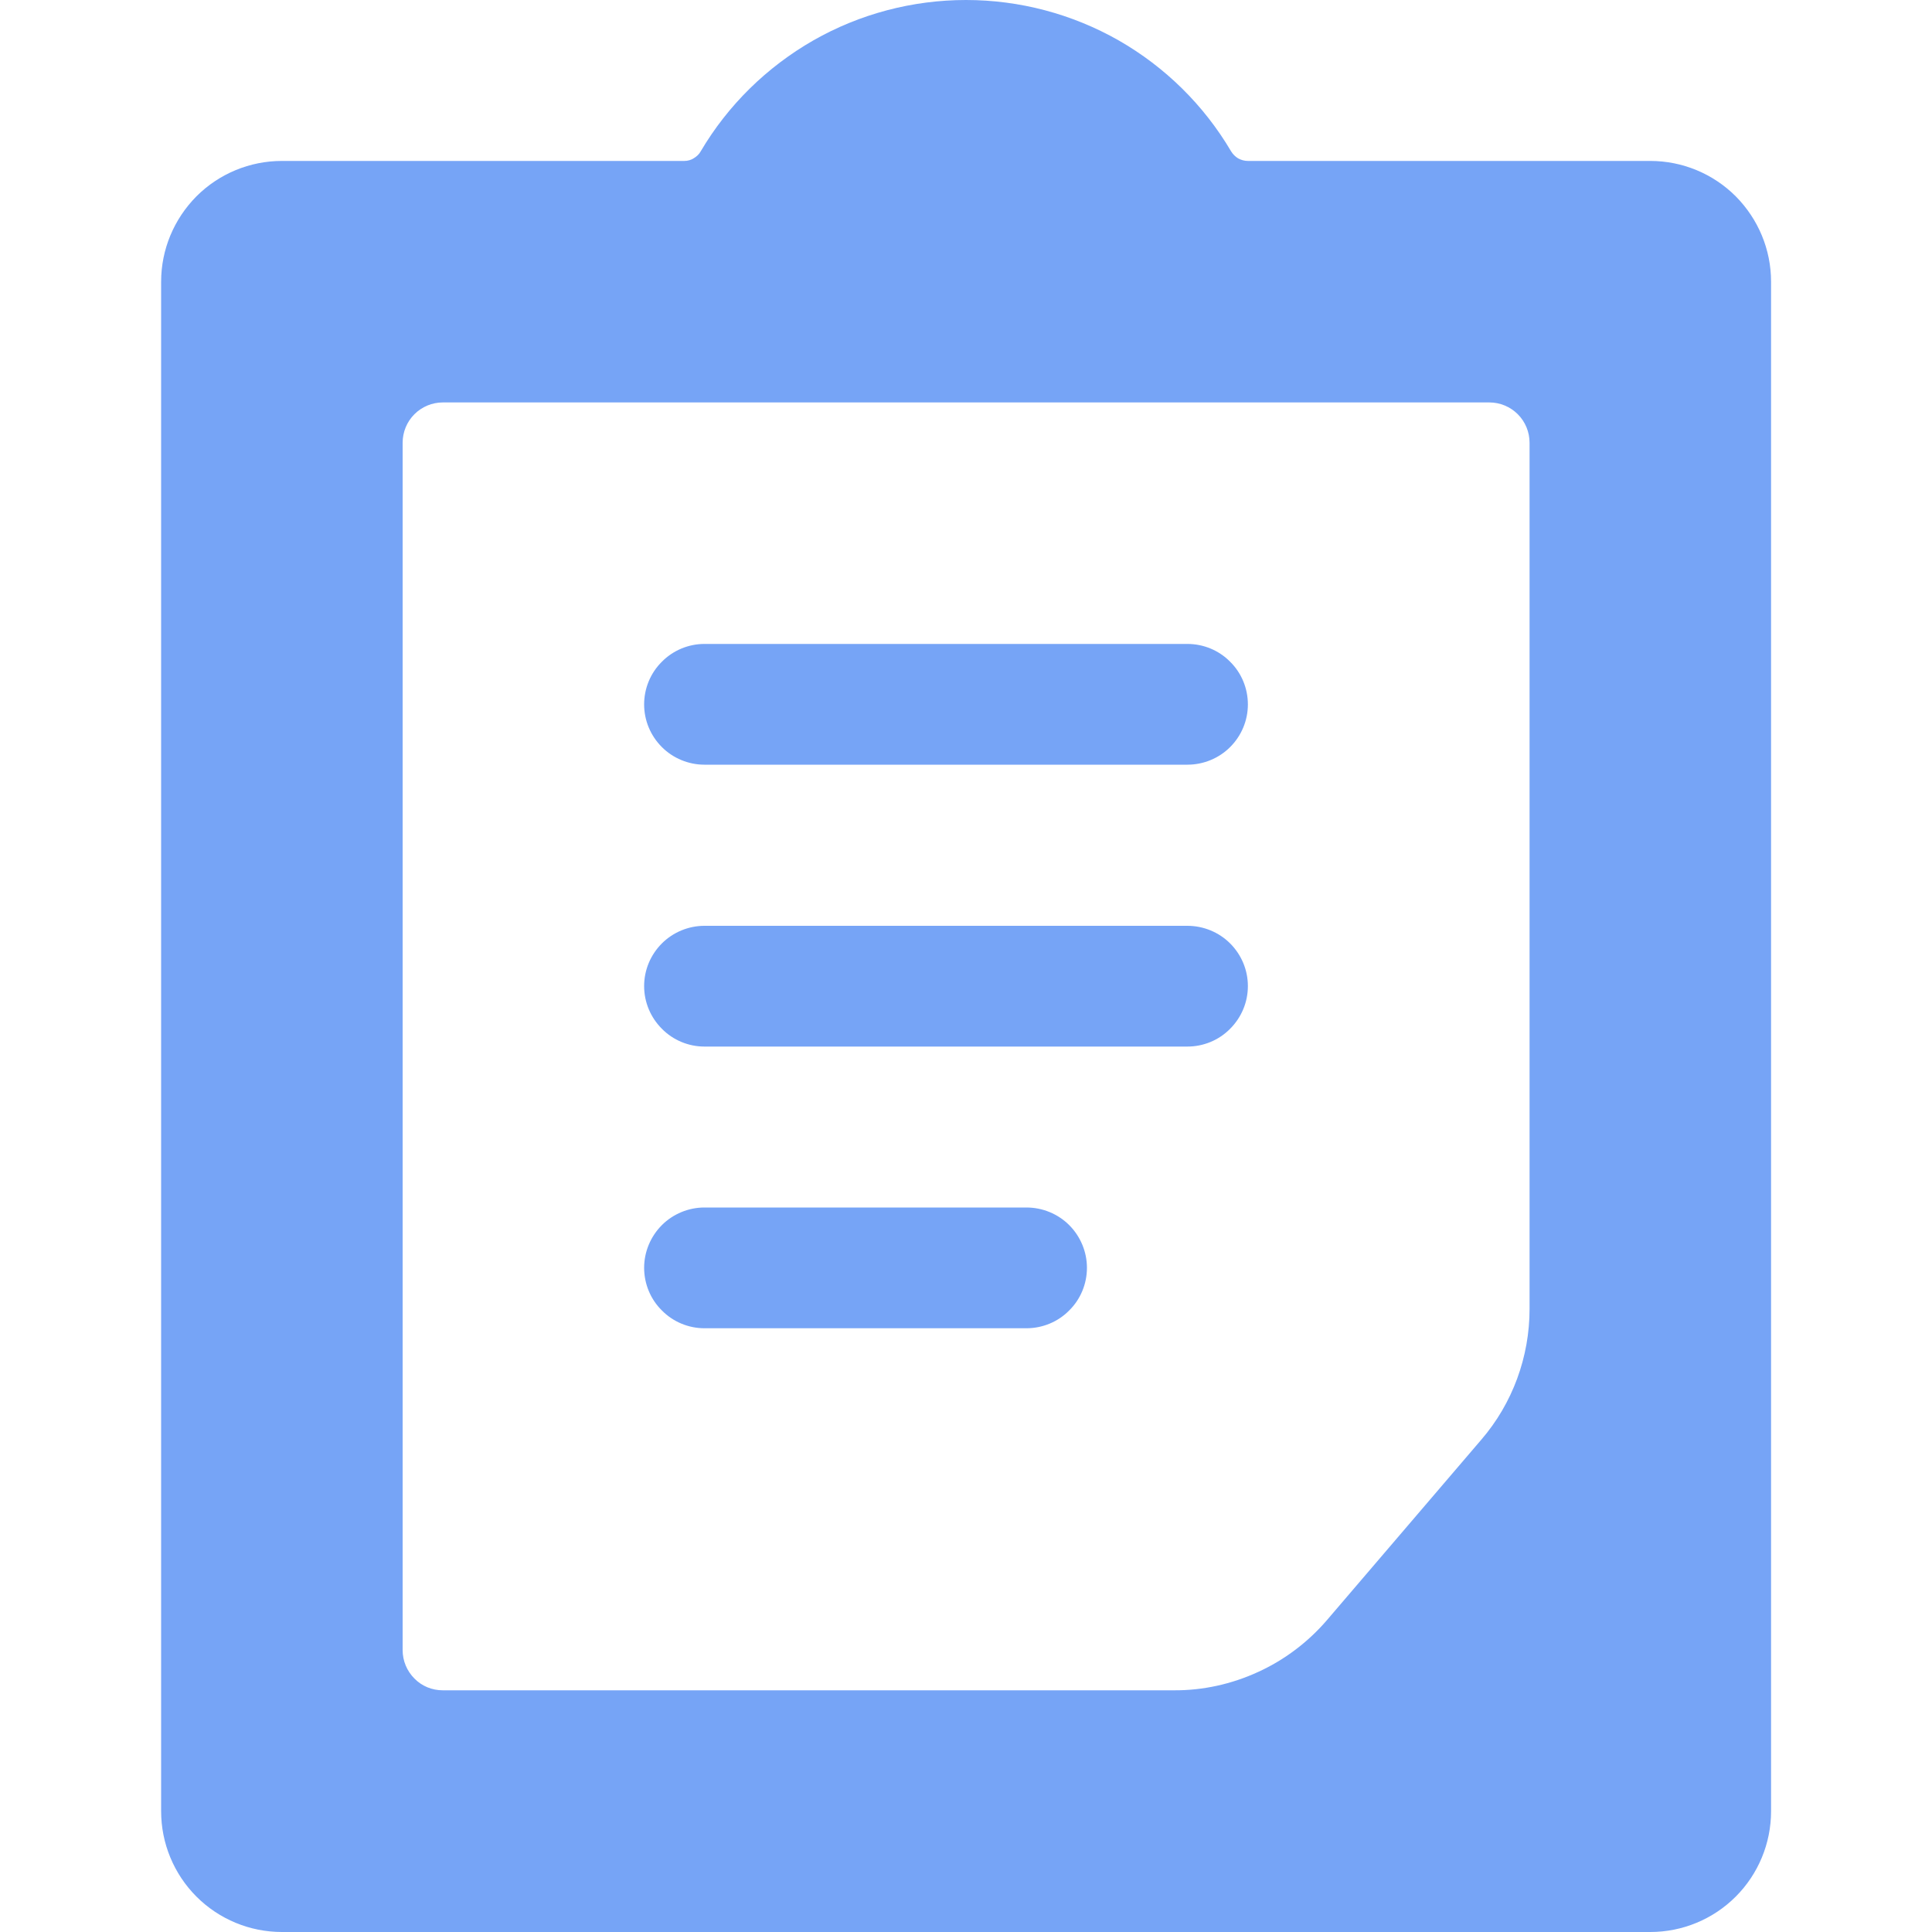 <svg width="10" height="10" viewBox="0 0 10 10" fill="none" xmlns="http://www.w3.org/2000/svg">
<g clip-path="url(#clip0_18931_131274)">
<path d="M8.542 0.833H6.459C6.441 0.833 6.424 0.828 6.409 0.82C6.394 0.811 6.381 0.798 6.372 0.783C6.231 0.544 6.031 0.347 5.79 0.209C5.549 0.072 5.277 0 5 0C4.723 0 4.45 0.072 4.21 0.209C3.969 0.347 3.768 0.544 3.627 0.783C3.619 0.798 3.606 0.81 3.591 0.819C3.577 0.828 3.56 0.833 3.542 0.833H1.459C1.293 0.833 1.134 0.899 1.017 1.016C0.9 1.134 0.834 1.292 0.834 1.458V9.375C0.834 9.541 0.9 9.7 1.017 9.817C1.134 9.934 1.293 10 1.459 10H8.542C8.708 10 8.867 9.934 8.984 9.817C9.101 9.7 9.167 9.541 9.167 9.375V1.458C9.167 1.292 9.101 1.134 8.984 1.016C8.867 0.899 8.708 0.833 8.542 0.833ZM7.917 6.775C7.917 7.023 7.829 7.264 7.667 7.452L6.868 8.386C6.77 8.5 6.648 8.592 6.512 8.654C6.375 8.717 6.226 8.75 6.076 8.749H2.292C2.237 8.749 2.184 8.728 2.145 8.688C2.106 8.649 2.084 8.596 2.084 8.541V2.292C2.084 2.236 2.106 2.183 2.145 2.144C2.184 2.105 2.237 2.083 2.292 2.083H7.709C7.764 2.083 7.817 2.105 7.856 2.144C7.895 2.183 7.917 2.236 7.917 2.292V6.775Z" fill="#76A4F6"/>
<path d="M6.146 3.333H3.646C3.564 3.333 3.484 3.366 3.426 3.425C3.367 3.483 3.334 3.563 3.334 3.646C3.334 3.729 3.367 3.808 3.426 3.867C3.484 3.925 3.564 3.958 3.646 3.958H6.146C6.229 3.958 6.309 3.925 6.367 3.867C6.426 3.808 6.459 3.729 6.459 3.646C6.459 3.563 6.426 3.483 6.367 3.425C6.309 3.366 6.229 3.333 6.146 3.333ZM6.146 4.792H3.646C3.564 4.792 3.484 4.825 3.426 4.883C3.367 4.942 3.334 5.021 3.334 5.104C3.334 5.187 3.367 5.266 3.426 5.325C3.484 5.384 3.564 5.417 3.646 5.417H6.146C6.229 5.417 6.309 5.384 6.367 5.325C6.426 5.266 6.459 5.187 6.459 5.104C6.459 5.021 6.426 4.942 6.367 4.883C6.309 4.825 6.229 4.792 6.146 4.792ZM5.313 6.25H3.646C3.564 6.25 3.484 6.283 3.426 6.341C3.367 6.4 3.334 6.48 3.334 6.562C3.334 6.645 3.367 6.725 3.426 6.783C3.484 6.842 3.564 6.875 3.646 6.875H5.313C5.396 6.875 5.476 6.842 5.534 6.783C5.593 6.725 5.626 6.645 5.626 6.562C5.626 6.48 5.593 6.4 5.534 6.341C5.476 6.283 5.396 6.25 5.313 6.25Z" fill="#76A4F6"/>
</g>
<defs>
<clipPath id="clip0_18931_131274">
<rect width="10" height="10" fill="white"/>
</clipPath>
</defs>
</svg>
